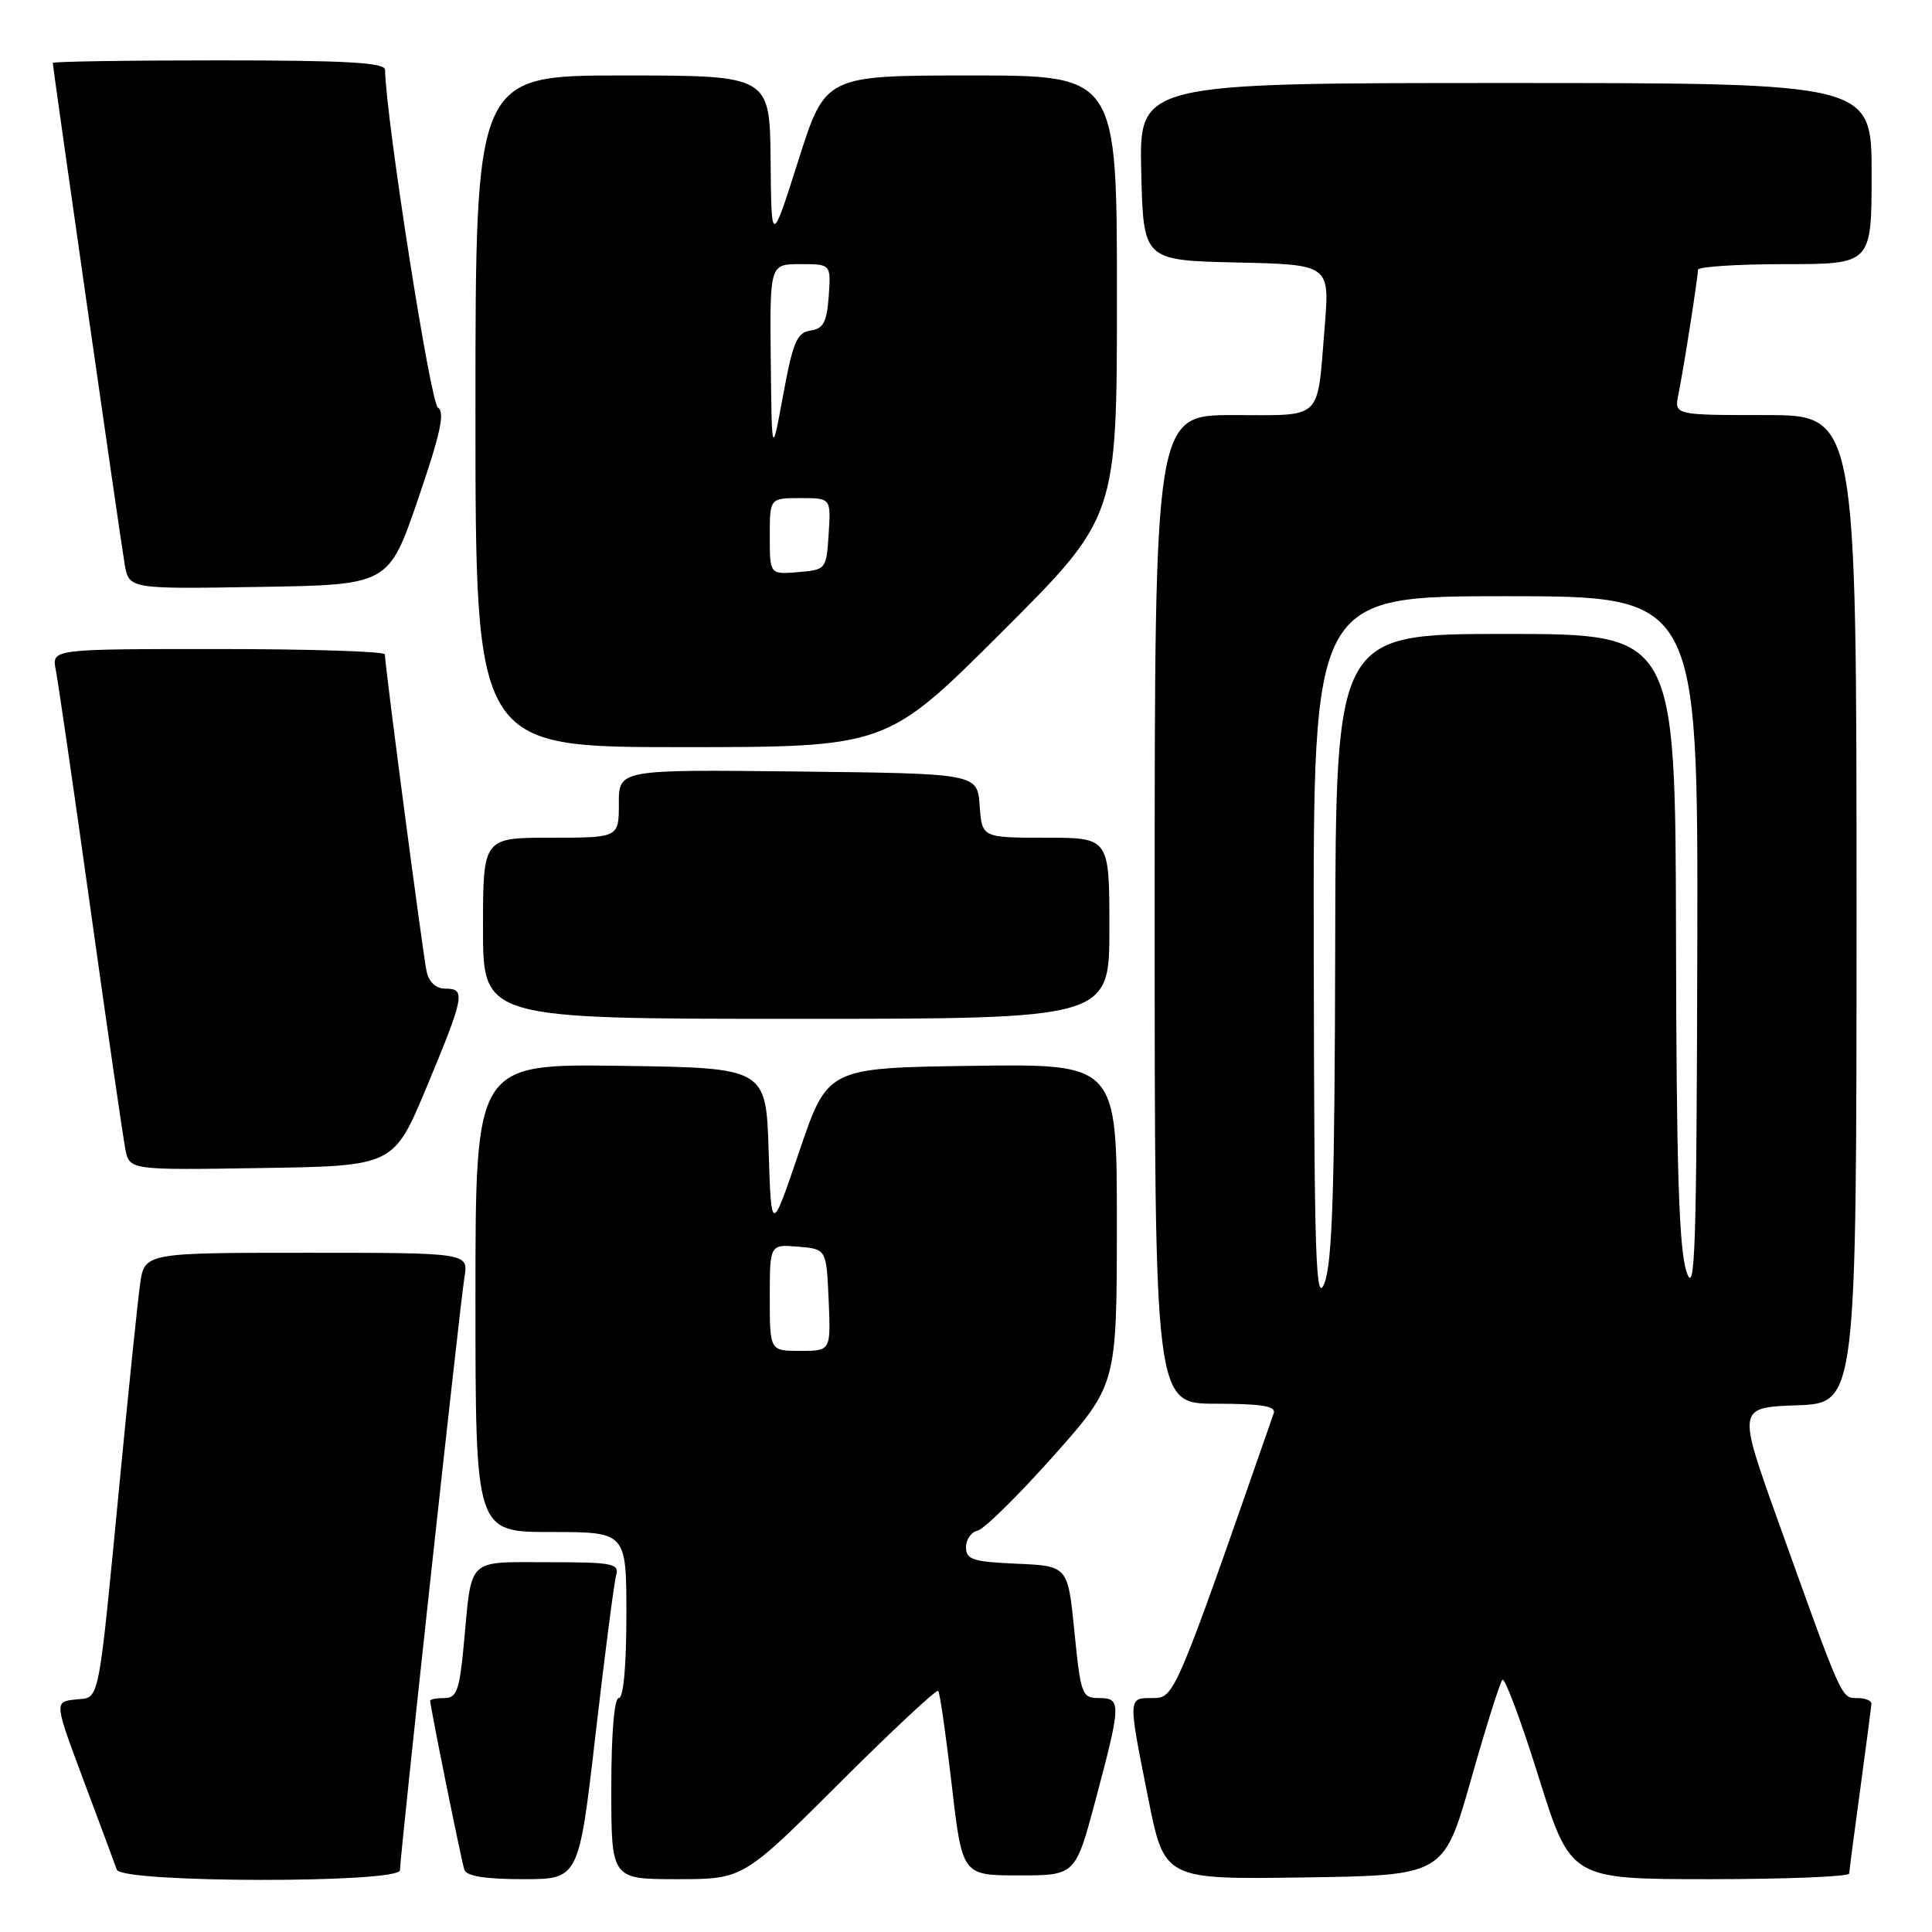 <?xml version="1.0" encoding="UTF-8" standalone="no"?>
<!DOCTYPE svg PUBLIC "-//W3C//DTD SVG 1.1//EN" "http://www.w3.org/Graphics/SVG/1.1/DTD/svg11.dtd" >
<svg xmlns="http://www.w3.org/2000/svg" xmlns:xlink="http://www.w3.org/1999/xlink" version="1.1" viewBox="0 0 256 256">
 <g >
 <path fill="currentColor"
d=" M 53.00 247.81 C 53.00 245.87 60.95 172.81 61.54 169.25 C 62.09 166.00 62.09 166.00 40.61 166.00 C 19.12 166.00 19.12 166.00 18.55 170.25 C 18.23 172.59 17.08 183.72 15.99 195.00 C 12.92 226.73 13.29 224.84 10.01 225.19 C 7.18 225.50 7.18 225.50 11.11 236.00 C 13.27 241.78 15.24 247.06 15.48 247.75 C 16.12 249.51 53.00 249.56 53.00 247.81 Z  M 78.92 229.75 C 80.14 219.16 81.37 209.71 81.64 208.75 C 82.09 207.17 81.20 207.00 72.63 207.00 C 61.76 207.00 62.54 206.25 61.47 217.75 C 60.89 223.97 60.53 225.00 58.90 225.00 C 57.85 225.00 57.00 225.16 57.00 225.36 C 57.00 226.11 61.13 246.56 61.53 247.75 C 61.81 248.60 64.30 249.00 69.32 249.00 C 76.70 249.00 76.70 249.00 78.92 229.75 Z  M 111.20 236.30 C 118.20 229.31 124.11 223.80 124.32 224.05 C 124.54 224.30 125.34 229.90 126.11 236.50 C 127.50 248.50 127.50 248.50 135.00 248.50 C 142.50 248.50 142.50 248.50 145.17 238.50 C 148.57 225.73 148.60 225.00 145.62 225.00 C 143.36 225.00 143.20 224.55 142.37 216.25 C 141.50 207.50 141.50 207.50 134.75 207.20 C 128.91 206.95 128.00 206.65 128.00 205.03 C 128.00 203.99 128.69 203.00 129.53 202.82 C 130.37 202.65 134.87 198.22 139.52 193.00 C 147.98 183.50 147.98 183.50 147.99 162.23 C 148.00 140.96 148.00 140.96 128.83 141.23 C 109.67 141.50 109.67 141.50 105.93 152.50 C 102.20 163.50 102.20 163.50 101.85 152.50 C 101.50 141.50 101.50 141.50 82.25 141.23 C 63.00 140.96 63.00 140.96 63.00 171.98 C 63.00 203.00 63.00 203.00 73.00 203.00 C 83.00 203.00 83.00 203.00 83.00 214.00 C 83.00 220.67 82.61 225.00 82.00 225.00 C 81.39 225.00 81.00 229.67 81.00 237.00 C 81.00 249.00 81.00 249.00 89.74 249.00 C 98.47 249.00 98.47 249.00 111.20 236.30 Z  M 194.91 235.83 C 196.88 228.87 198.76 222.90 199.08 222.58 C 199.40 222.26 201.57 228.08 203.89 235.50 C 208.12 249.00 208.12 249.00 226.56 249.00 C 236.70 249.00 245.01 248.66 245.03 248.25 C 245.05 247.84 245.71 242.78 246.50 237.00 C 247.29 231.22 247.95 226.16 247.97 225.75 C 247.99 225.34 247.14 225.00 246.08 225.00 C 243.97 225.00 244.15 225.41 235.59 201.50 C 230.22 186.50 230.22 186.50 238.11 186.21 C 246.00 185.92 246.00 185.92 246.00 120.46 C 246.00 55.00 246.00 55.00 233.92 55.00 C 221.84 55.00 221.84 55.00 222.40 52.25 C 223.08 48.93 224.98 36.80 224.99 35.75 C 225.00 35.34 230.18 35.00 236.50 35.00 C 248.00 35.00 248.00 35.00 248.00 23.00 C 248.00 11.00 248.00 11.00 199.47 11.00 C 150.94 11.00 150.94 11.00 151.22 22.75 C 151.50 34.50 151.50 34.50 163.85 34.78 C 176.20 35.06 176.20 35.06 175.53 43.28 C 174.49 55.93 175.46 55.00 163.43 55.00 C 153.00 55.00 153.00 55.00 153.00 120.50 C 153.00 186.00 153.00 186.00 161.11 186.00 C 167.16 186.00 169.10 186.32 168.78 187.25 C 155.65 224.95 155.63 224.99 152.75 225.00 C 149.44 225.00 149.45 224.77 152.14 238.27 C 154.29 249.04 154.29 249.04 172.80 248.77 C 191.31 248.50 191.31 248.50 194.91 235.83 Z  M 56.55 144.00 C 61.55 132.00 61.74 131.00 59.02 131.00 C 57.78 131.00 56.85 130.16 56.53 128.75 C 56.06 126.61 51.00 88.21 51.00 86.71 C 51.00 86.32 41.06 86.00 28.92 86.00 C 6.84 86.00 6.84 86.00 7.39 88.75 C 7.69 90.26 9.77 104.55 12.00 120.50 C 14.23 136.45 16.31 150.75 16.61 152.27 C 17.17 155.05 17.17 155.05 34.67 154.77 C 52.17 154.50 52.17 154.50 56.55 144.00 Z  M 147.00 123.00 C 147.00 111.00 147.00 111.00 138.56 111.00 C 130.11 111.00 130.11 111.00 129.81 106.75 C 129.50 102.50 129.50 102.50 105.75 102.23 C 82.00 101.96 82.00 101.96 82.00 106.48 C 82.00 111.00 82.00 111.00 73.00 111.00 C 64.00 111.00 64.00 111.00 64.00 123.00 C 64.00 135.00 64.00 135.00 105.50 135.00 C 147.00 135.00 147.00 135.00 147.00 123.00 Z  M 132.74 83.76 C 148.00 68.52 148.00 68.52 148.00 39.26 C 148.00 10.00 148.00 10.00 128.68 10.00 C 109.36 10.00 109.36 10.00 105.79 21.25 C 102.21 32.50 102.21 32.50 102.11 21.25 C 102.00 10.00 102.00 10.00 82.50 10.00 C 63.00 10.00 63.00 10.00 63.00 54.50 C 63.00 99.00 63.00 99.00 90.24 99.00 C 117.48 99.00 117.48 99.00 132.74 83.76 Z  M 55.39 66.15 C 58.36 57.48 58.99 54.61 58.03 54.02 C 57.03 53.40 51.15 15.82 51.02 9.25 C 51.01 8.29 45.92 8.00 29.00 8.00 C 16.90 8.00 7.00 8.15 7.00 8.34 C 7.00 9.04 15.98 71.65 16.52 74.77 C 17.10 78.05 17.10 78.05 34.30 77.77 C 51.50 77.50 51.50 77.50 55.39 66.15 Z  M 102.00 171.94 C 102.00 164.88 102.00 164.88 105.75 165.19 C 109.50 165.50 109.50 165.50 109.80 172.25 C 110.09 179.00 110.09 179.00 106.05 179.00 C 102.00 179.00 102.00 179.00 102.00 171.94 Z  M 174.08 126.25 C 174.00 79.00 174.00 79.00 199.50 79.00 C 225.00 79.00 225.00 79.00 224.90 125.75 C 224.81 165.90 224.60 171.93 223.47 168.50 C 222.47 165.47 222.13 154.70 222.08 124.25 C 222.00 84.00 222.00 84.00 199.50 84.00 C 177.00 84.00 177.00 84.00 176.92 125.25 C 176.86 157.30 176.55 167.28 175.50 170.00 C 174.34 173.02 174.14 167.00 174.08 126.25 Z  M 102.00 71.06 C 102.00 66.00 102.00 66.00 106.05 66.00 C 110.11 66.00 110.11 66.00 109.80 70.75 C 109.50 75.45 109.46 75.50 105.75 75.81 C 102.00 76.12 102.00 76.12 102.00 71.06 Z  M 102.13 47.75 C 102.00 35.00 102.00 35.00 106.06 35.00 C 110.11 35.00 110.11 35.00 109.81 39.25 C 109.56 42.69 109.10 43.56 107.40 43.80 C 105.60 44.06 105.07 45.31 103.78 52.30 C 102.27 60.50 102.27 60.50 102.13 47.75 Z "/>
</g>
</svg>